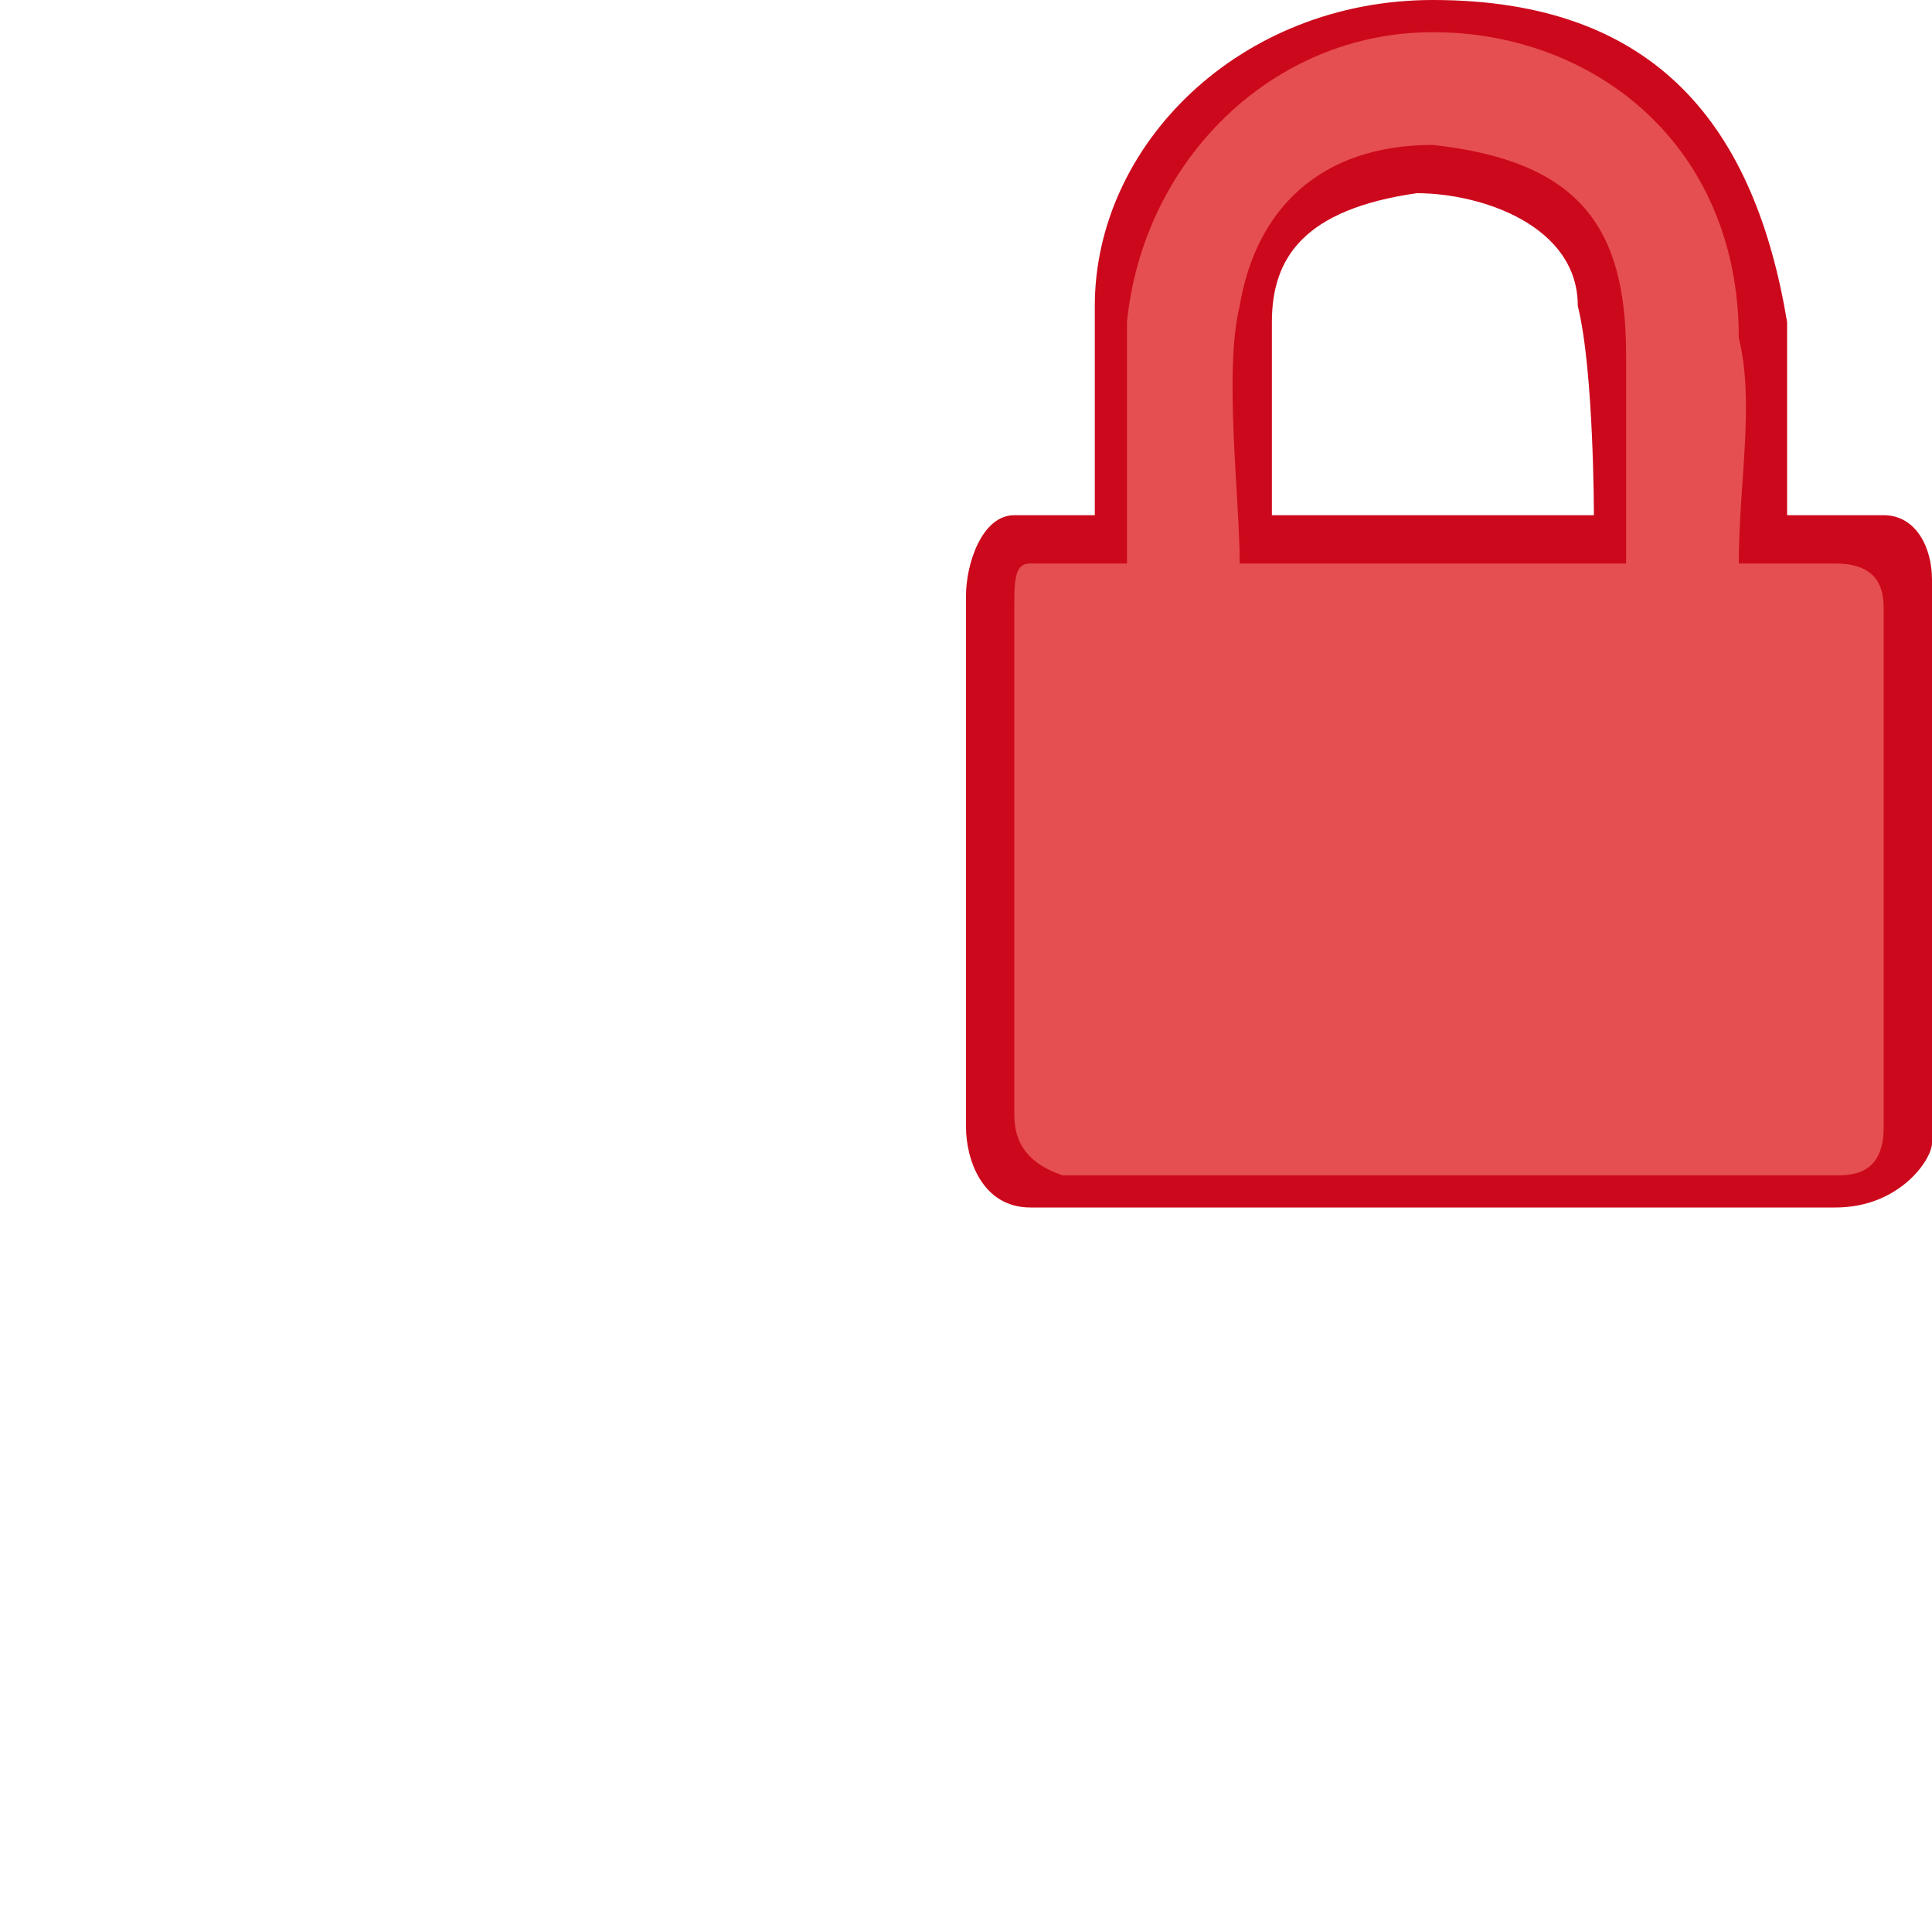 <?xml version="1.0" encoding="utf-8"?>
<!-- Generator: Adobe Illustrator 19.2.1, SVG Export Plug-In . SVG Version: 6.00 Build 0)  -->
<svg version="1.1" id="Ebene_1" xmlns="http://www.w3.org/2000/svg" xmlns:xlink="http://www.w3.org/1999/xlink" x="0px" y="0px"
	 viewBox="0 0 12 12" style="enable-background:new 0 0 12 12;" xml:space="preserve">
<style type="text/css">
	.st0{fill:#CC091C;}
	.st1{fill:#E64F51;}
</style>
<g>
	<path class="st0" d="M11.7,3.2c-0.2,0-0.6,0-0.6,0c0-0.1,0-0.9,0-1.2c-0.2-1.2-0.8-2-2.2-2l0,0C7.7,0,6.8,0.9,6.8,1.9
		c0,0.3,0,1.2,0,1.3H6.3C6.1,3.2,6,3.5,6,3.7C6,4.9,6,5.9,6,7c0,0.2,0.1,0.5,0.4,0.5c1.8,0,3.4,0,5.1,0h-0.1c0.4,0,0.6-0.3,0.6-0.4
		V3.6C12,3.4,11.9,3.2,11.7,3.2z M9.9,3.2h-2c0,0,0-0.9,0-1.2c0-0.4,0.2-0.7,0.9-0.8c0.4,0,1,0.2,1,0.7C9.9,2.3,9.9,3.2,9.9,3.2z"/>
	<path class="st1" d="M7,3.5C7,3.1,7,2.4,7,2c0.1-1,0.9-1.8,1.9-1.8s1.9,0.7,1.9,1.9c0.1,0.4,0,0.9,0,1.4c0.3,0,0.4,0,0.6,0
		c0.3,0,0.3,0.2,0.3,0.3c0,1.2,0,2.2,0,3.2c0,0.3-0.2,0.3-0.3,0.3c-1.8,0-3,0-4.8,0C6.3,7.2,6.3,7,6.3,6.9V3.8c0-0.2,0-0.3,0.1-0.3
		C6.4,3.5,7,3.5,7,3.5z M10.1,3.5c0-0.4,0-1,0-1.3c0-0.8-0.3-1.2-1.2-1.3c-0.7,0-1.1,0.4-1.2,1c-0.1,0.4,0,1.2,0,1.6H10.1L10.1,3.5z
		"/>
</g>
</svg>
